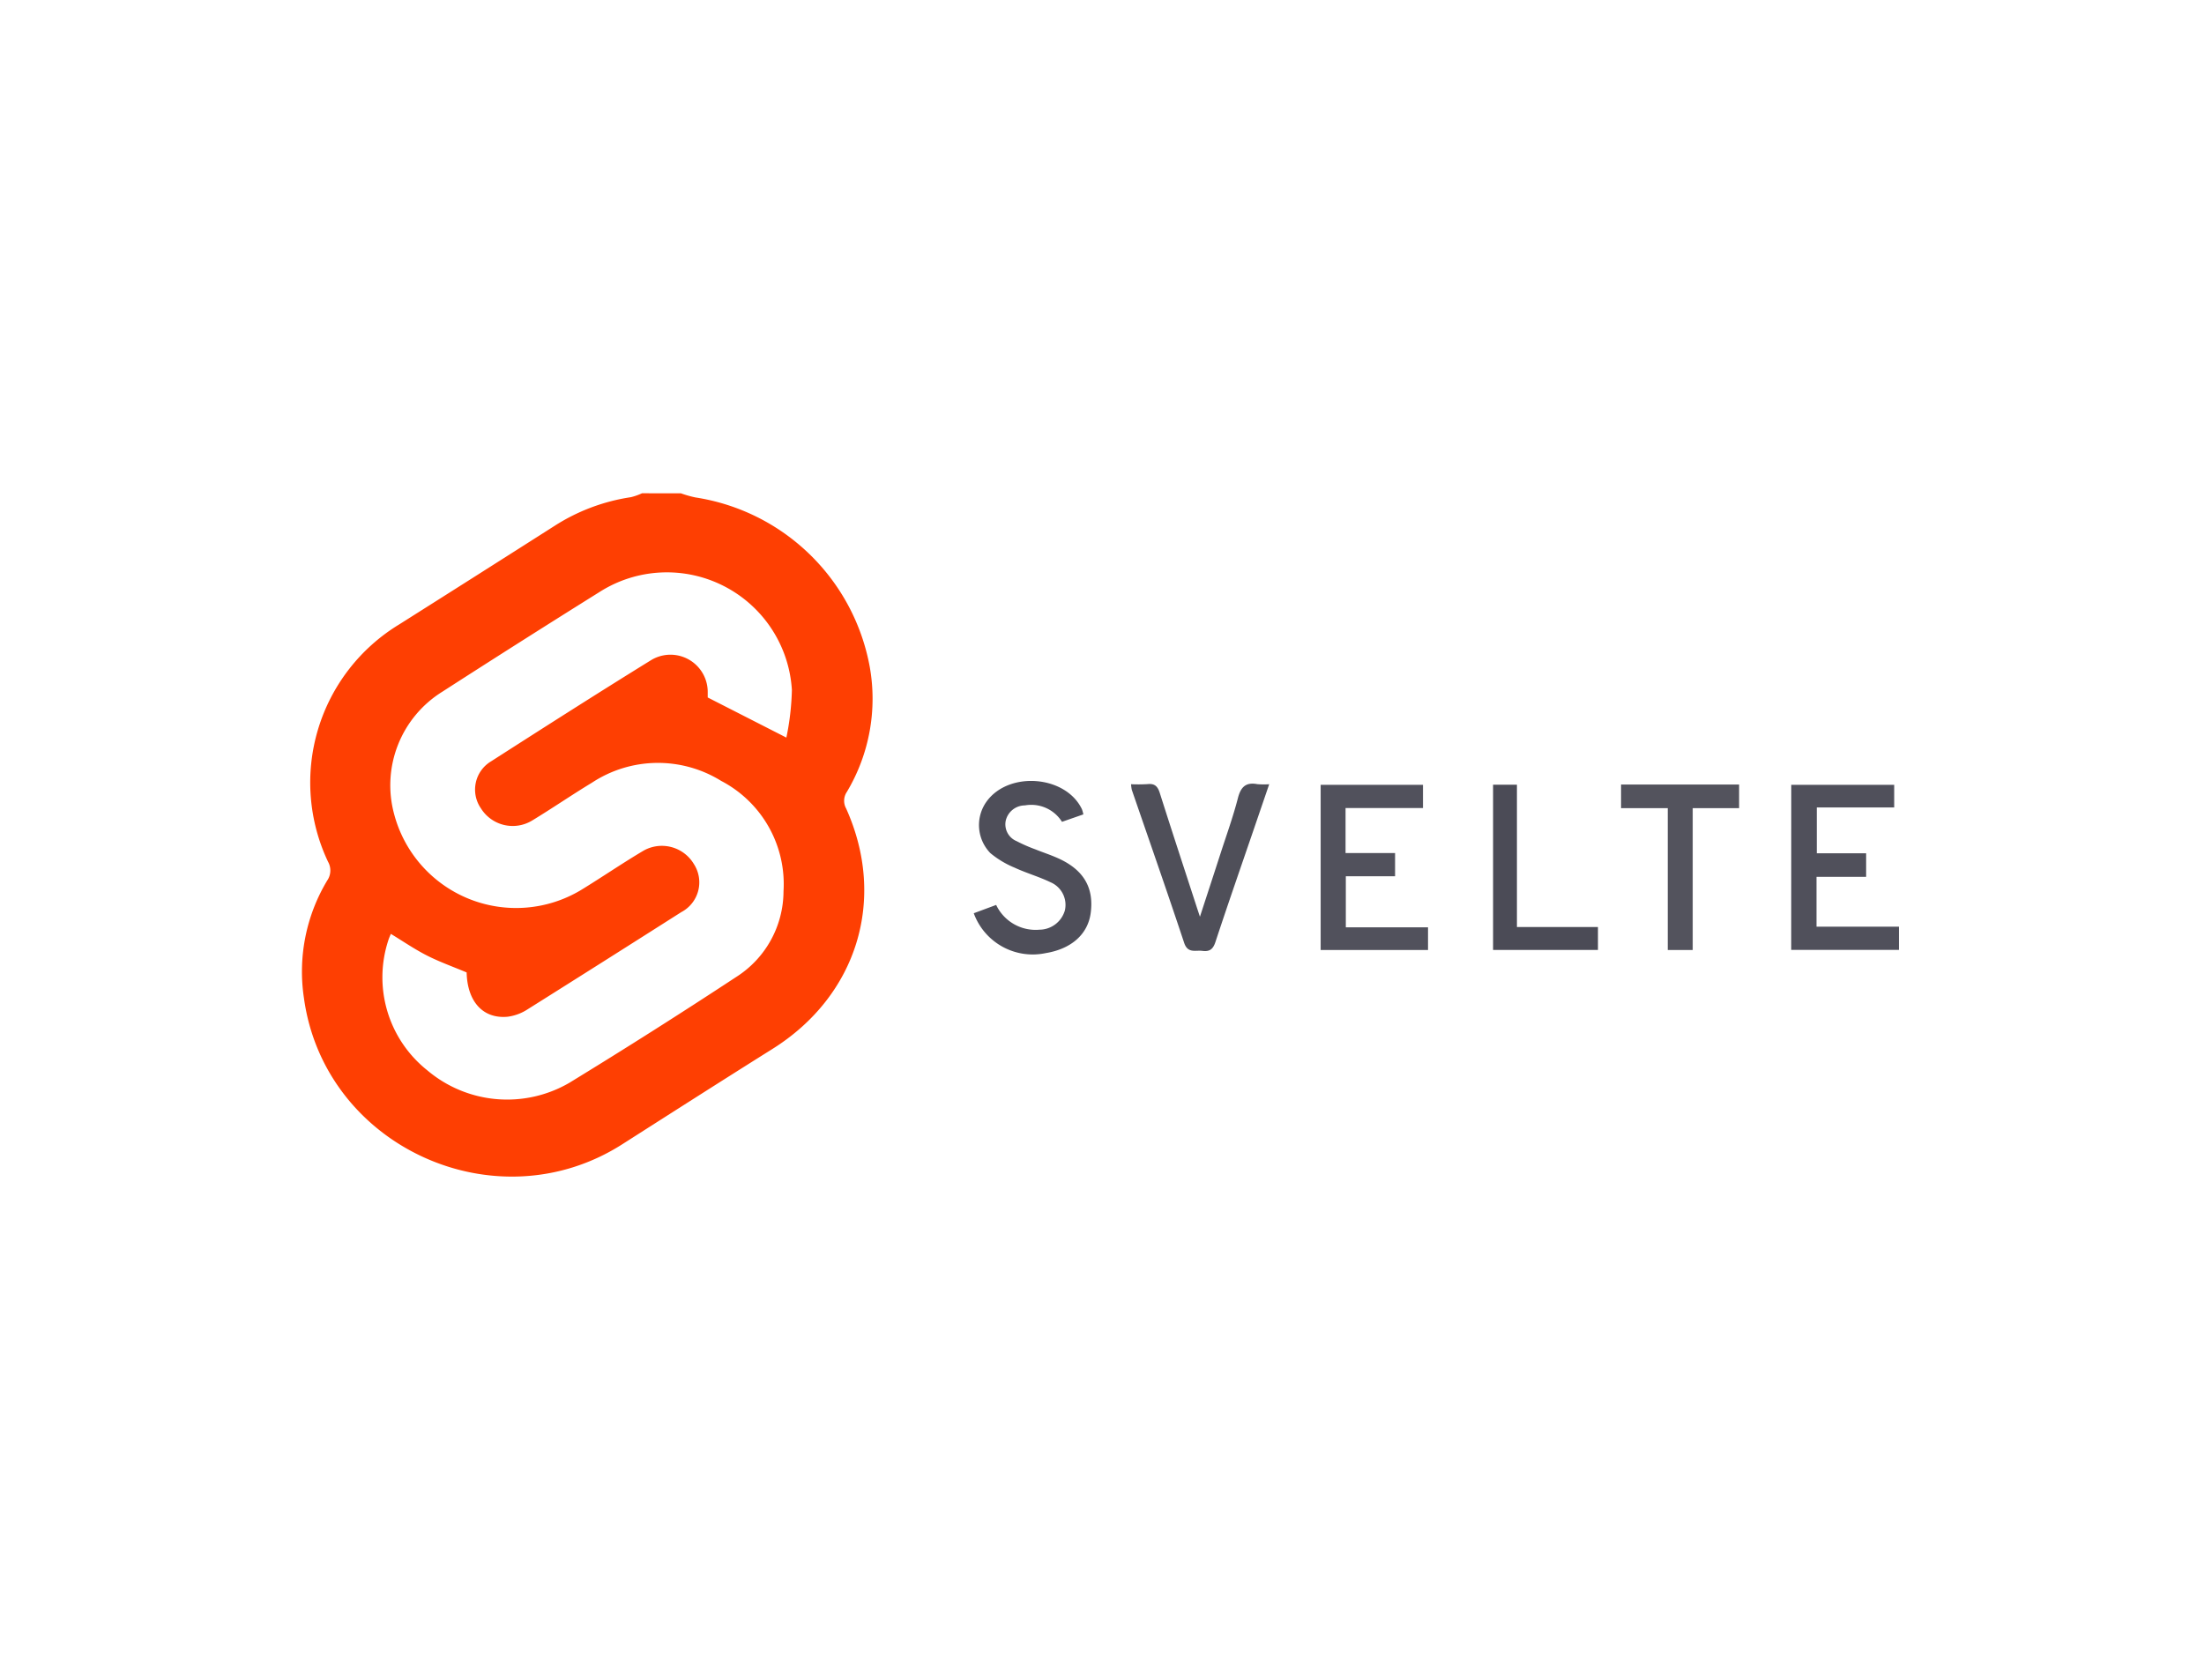 <svg xmlns="http://www.w3.org/2000/svg" width="218.878" height="166.858" viewBox="0 0 218.878 166.858">
  <g id="Group_110601" data-name="Group 110601" transform="translate(-1336 -1233)">
    <g id="Group_110253" data-name="Group 110253" transform="translate(-8886 3122)">
      <rect id="Rectangle_39956" data-name="Rectangle 39956" width="218.878" height="166.858" transform="translate(10222 -1889)" fill="none"/>
    </g>
    <g id="Group_110505" data-name="Group 110505" transform="translate(1321.542 1223.054)">
      <path id="Path_143683" data-name="Path 143683" d="M82.078,58.946a10.988,10.988,0,0,0,1.437.409,20.819,20.819,0,0,1,17.312,16.8A18.042,18.042,0,0,1,98.562,88.6a1.576,1.576,0,0,0-.076,1.651c4.06,9.013,1.1,18.6-7.3,23.876-5,3.135-9.967,6.311-14.94,9.483-12.562,8.011-29.584.211-31.605-14.535A17.575,17.575,0,0,1,46.957,97.4a1.753,1.753,0,0,0,.08-1.854,18.378,18.378,0,0,1,7.072-23.581q7.719-4.877,15.419-9.783a19.294,19.294,0,0,1,7.587-2.852,6,6,0,0,0,1.1-.388ZM60.8,106.537c-1.375-.578-2.7-1.048-3.939-1.679s-2.373-1.413-3.588-2.151c-.091.224-.17.395-.229.571a11.8,11.8,0,0,0,3.837,12.972A12.279,12.279,0,0,0,71,117.5q8.375-5.121,16.578-10.517a10.122,10.122,0,0,0,4.69-8.508,11.561,11.561,0,0,0-6.191-10.963,11.909,11.909,0,0,0-12.826.174c-2.006,1.214-3.941,2.545-5.946,3.762a3.718,3.718,0,0,1-5.084-1.206,3.271,3.271,0,0,1,1-4.669c5.287-3.388,10.578-6.771,15.92-10.07a3.7,3.7,0,0,1,5.6,3.212c0,.255,0,.511,0,.51l7.811,3.986a26.049,26.049,0,0,0,.548-4.728A12.437,12.437,0,0,0,74,68.747q-7.842,4.9-15.62,9.91a10.939,10.939,0,0,0-4.79,12.119,12.529,12.529,0,0,0,18.56,7.58c2.1-1.283,4.127-2.679,6.243-3.93a3.7,3.7,0,0,1,4.966,1.333,3.341,3.341,0,0,1-1.246,4.789q-7.612,4.844-15.25,9.647a4.779,4.779,0,0,1-1.982.741C62.432,111.172,60.867,109.439,60.8,106.537Z" transform="translate(0 0)" fill="#fe3f02"/>
      <path id="Path_143684" data-name="Path 143684" d="M129.5,96.73h8.163v2.252H127V82.573h10.163v2.309h-7.69v4.467h4.918v2.31H129.5Z" transform="translate(18.611 5.327)" fill="#51515c"/>
      <path id="Path_143685" data-name="Path 143685" d="M165.137,82.572h10.222v2.251h-7.686v4.55h4.9v2.341h-4.928v4.95h8.187V98.97h-10.7Z" transform="translate(27.21 5.327)" fill="#50505b"/>
      <path id="Path_143686" data-name="Path 143686" d="M109.771,85.582l-2.12.738a3.606,3.606,0,0,0-3.687-1.631,1.961,1.961,0,0,0-1.9,1.516,1.81,1.81,0,0,0,1.089,2.038,15.734,15.734,0,0,0,1.86.814c.77.312,1.566.566,2.32.913,2.477,1.137,3.5,2.9,3.17,5.4-.278,2.11-1.915,3.572-4.468,3.99A6.231,6.231,0,0,1,98.889,95.4l2.224-.825a4.335,4.335,0,0,0,4.3,2.46,2.651,2.651,0,0,0,2.524-1.914,2.442,2.442,0,0,0-1.428-2.8c-1.152-.556-2.4-.909-3.565-1.449a9.341,9.341,0,0,1-2.406-1.444,4,4,0,0,1-.33-5.186c2.254-3,7.853-2.5,9.428.839A3.19,3.19,0,0,1,109.771,85.582Z" transform="translate(12.273 5.257)" fill="#4e4e59"/>
      <path id="Path_143687" data-name="Path 143687" d="M111.636,82.536a15.47,15.47,0,0,0,1.646-.011c.694-.076.994.216,1.2.86,1.221,3.844,2.482,7.678,3.728,11.513.066.2.134.4.266.8.719-2.21,1.384-4.234,2.038-6.262.591-1.831,1.25-3.645,1.727-5.5.286-1.114.771-1.623,1.934-1.408a7.48,7.48,0,0,0,1.18.009c-.543,1.586-1.048,3.061-1.553,4.538-1.27,3.711-2.562,7.413-3.789,11.138-.237.719-.581.972-1.292.877-.685-.091-1.452.284-1.814-.805-1.687-5.082-3.458-10.137-5.2-15.2A4.075,4.075,0,0,1,111.636,82.536Z" transform="translate(15.147 5.306)" fill="#4f4f59"/>
      <path id="Path_143688" data-name="Path 143688" d="M155.981,84.9h-4.636v-2.35h11.723V84.9H158.46V98.99h-2.479Z" transform="translate(24.1 5.321)" fill="#53535d"/>
      <path id="Path_143689" data-name="Path 143689" d="M140.972,82.566h2.37V96.7h8.046v2.279H140.972Z" transform="translate(21.762 5.326)" fill="#4b4b56"/>
    </g>
  </g>
</svg>
